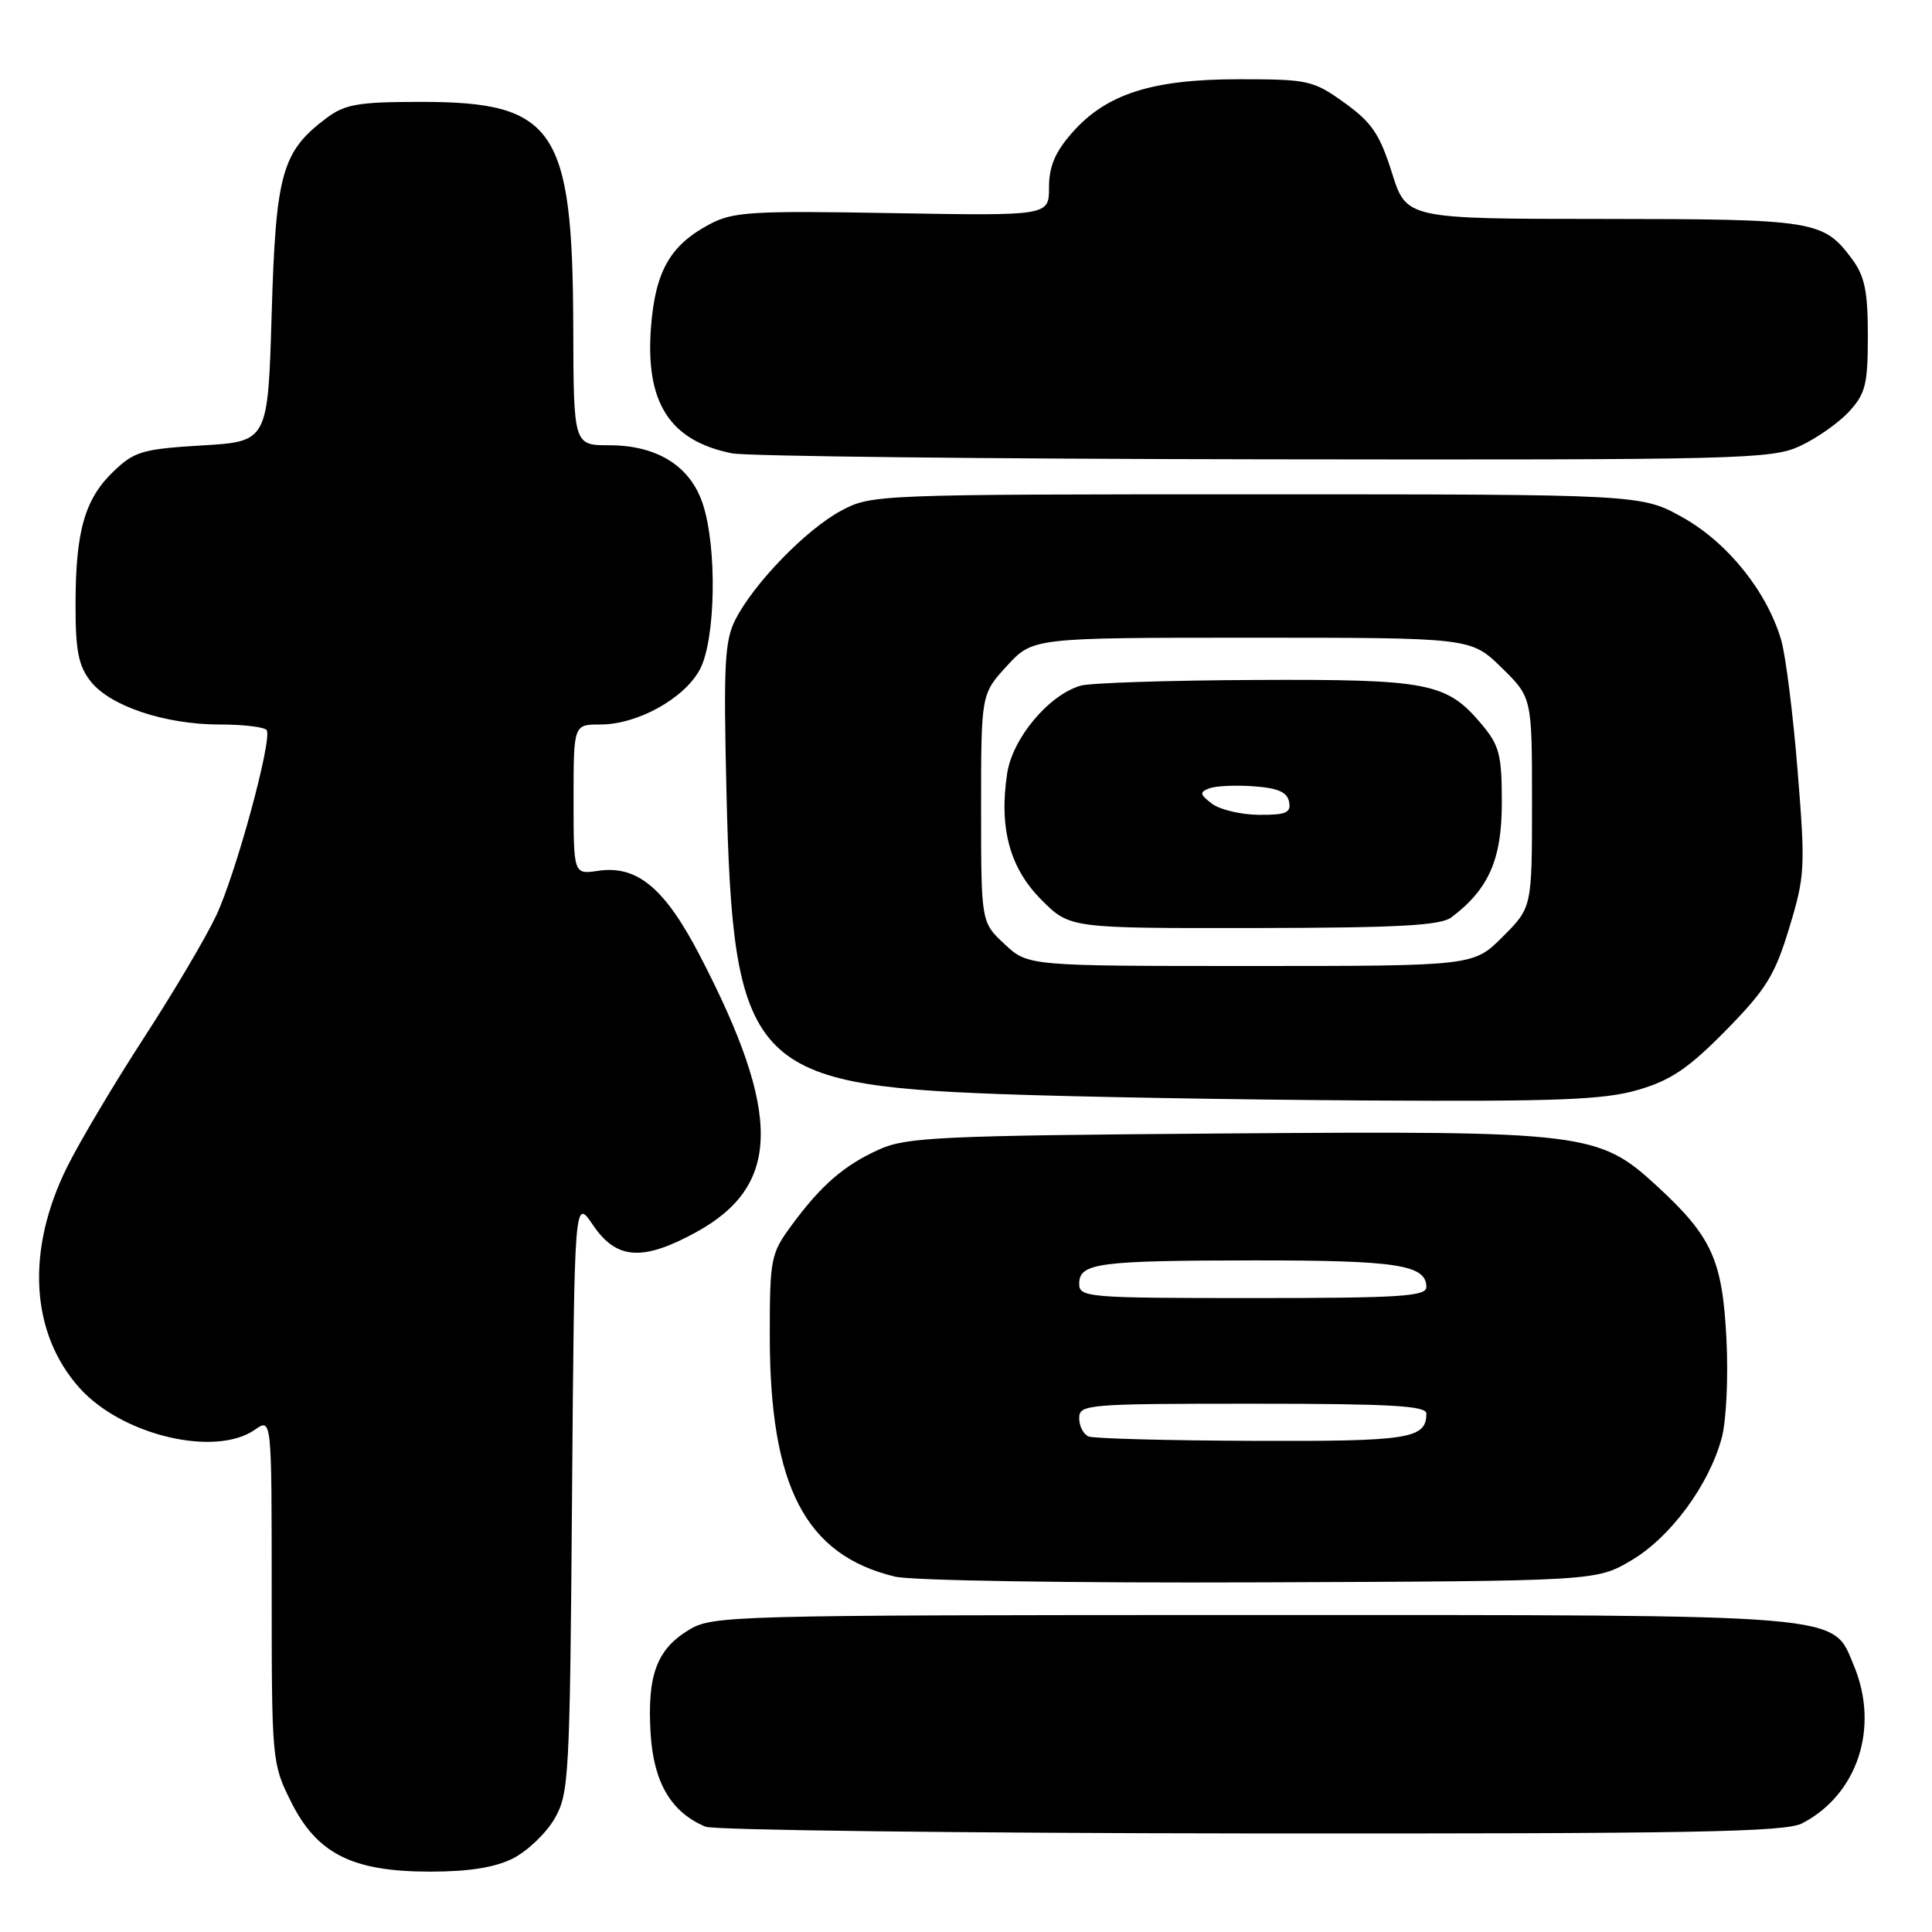 <?xml version="1.0" encoding="UTF-8" standalone="no"?>
<!DOCTYPE svg PUBLIC "-//W3C//DTD SVG 1.1//EN" "http://www.w3.org/Graphics/SVG/1.1/DTD/svg11.dtd" >
<svg xmlns="http://www.w3.org/2000/svg" xmlns:xlink="http://www.w3.org/1999/xlink" version="1.1" viewBox="0 0 256 256">
 <g >
 <path fill="currentColor"
d=" M 67.97 246.25 C 69.87 245.29 72.35 242.93 73.47 241.00 C 75.40 237.67 75.51 235.61 75.80 198.10 C 76.11 158.69 76.11 158.69 78.59 162.35 C 81.68 166.90 85.12 167.15 92.14 163.33 C 103.51 157.14 103.67 147.68 92.74 126.63 C 88.08 117.66 84.43 114.62 79.25 115.39 C 76.00 115.87 76.00 115.87 76.00 105.94 C 76.00 96.00 76.00 96.00 79.54 96.00 C 84.45 96.00 90.62 92.60 92.72 88.74 C 94.84 84.82 95.05 72.46 93.09 66.67 C 91.41 61.72 87.05 59.01 80.75 59.00 C 76.00 59.00 76.00 59.00 75.96 43.25 C 75.88 17.02 73.50 13.50 55.82 13.50 C 47.55 13.50 45.74 13.80 43.32 15.60 C 37.35 20.06 36.55 22.90 36.00 41.50 C 35.50 58.50 35.50 58.50 26.79 59.02 C 18.88 59.50 17.80 59.81 15.04 62.47 C 11.23 66.11 10.01 70.39 10.01 80.12 C 10.00 86.22 10.40 88.23 12.00 90.27 C 14.59 93.57 21.86 96.00 29.12 96.00 C 32.29 96.00 35.09 96.34 35.34 96.75 C 36.10 97.99 31.27 115.75 28.65 121.31 C 27.31 124.17 23.01 131.45 19.08 137.50 C 15.15 143.55 10.58 151.24 8.92 154.58 C 3.39 165.69 4.02 176.69 10.60 183.98 C 16.22 190.20 28.55 193.11 33.78 189.44 C 36.00 187.89 36.00 187.89 36.00 210.75 C 36.00 233.25 36.04 233.69 38.55 238.72 C 42.00 245.65 46.68 248.00 57.00 248.00 C 62.15 248.00 65.59 247.45 67.97 246.25 Z  M 238.80 241.60 C 246.16 237.77 249.07 228.88 245.64 220.68 C 242.75 213.77 245.50 214.00 165.78 214.00 C 96.30 214.01 94.42 214.06 91.23 216.00 C 87.00 218.58 85.74 222.03 86.21 229.72 C 86.61 236.21 88.94 240.16 93.50 242.05 C 94.60 242.50 127.13 242.90 165.80 242.94 C 224.32 242.99 236.55 242.76 238.80 241.60 Z  M 216.14 206.77 C 221.32 203.73 226.43 196.82 228.13 190.56 C 228.75 188.27 229.02 182.51 228.76 177.35 C 228.22 166.92 226.83 163.86 219.57 157.17 C 211.83 150.04 210.15 149.83 162.29 150.19 C 124.62 150.47 120.11 150.68 116.51 152.30 C 111.83 154.41 108.80 157.04 104.86 162.40 C 102.13 166.12 102.00 166.80 102.00 176.97 C 102.00 196.98 106.71 206.05 118.59 208.91 C 120.79 209.44 141.94 209.77 167.00 209.67 C 211.50 209.50 211.50 209.50 216.14 206.77 Z  M 217.07 144.41 C 221.41 143.14 223.74 141.56 228.69 136.53 C 234.02 131.10 235.18 129.23 237.08 122.96 C 239.18 116.06 239.23 114.97 238.19 102.09 C 237.59 94.62 236.61 86.85 236.02 84.82 C 234.14 78.40 228.94 71.92 223.00 68.58 C 217.50 65.50 217.50 65.50 166.50 65.50 C 116.11 65.50 115.45 65.53 111.46 67.67 C 106.86 70.13 99.99 77.19 97.48 82.03 C 96.02 84.87 95.86 87.87 96.26 104.90 C 97.11 141.09 99.52 143.75 132.50 144.97 C 142.40 145.34 164.26 145.72 181.07 145.82 C 206.44 145.97 212.56 145.73 217.07 144.41 Z  M 238.50 59.11 C 240.70 58.09 243.62 56.04 245.00 54.55 C 247.19 52.17 247.50 50.94 247.50 44.49 C 247.50 38.60 247.09 36.59 245.40 34.32 C 241.61 29.21 240.47 29.03 212.43 29.01 C 186.35 29.00 186.35 29.00 184.43 22.87 C 182.82 17.77 181.77 16.22 178.15 13.62 C 174.00 10.64 173.35 10.50 164.15 10.50 C 152.63 10.50 146.57 12.45 142.05 17.60 C 139.81 20.15 139.00 22.06 139.00 24.83 C 139.00 28.60 139.00 28.60 118.25 28.24 C 99.70 27.91 97.14 28.06 94.07 29.69 C 88.83 32.46 86.86 35.88 86.27 43.22 C 85.46 53.31 88.70 58.41 97.00 60.07 C 98.92 60.45 130.65 60.81 167.50 60.86 C 230.64 60.95 234.73 60.85 238.50 59.11 Z  M 144.25 190.34 C 143.56 190.06 143.00 188.97 143.00 187.92 C 143.00 186.08 144.00 186.00 166.00 186.00 C 184.21 186.00 189.00 186.27 189.00 187.30 C 189.00 190.65 186.77 191.00 166.05 190.92 C 154.75 190.88 144.94 190.62 144.25 190.34 Z  M 143.00 170.12 C 143.00 167.35 145.45 167.03 166.32 167.01 C 185.11 167.00 189.00 167.60 189.00 170.54 C 189.00 171.78 185.53 172.00 166.00 172.00 C 144.14 172.00 143.00 171.91 143.00 170.12 Z  M 133.11 125.10 C 130.00 122.20 130.00 122.20 130.00 107.08 C 130.00 91.97 130.00 91.97 133.42 88.24 C 136.85 84.50 136.85 84.50 165.87 84.50 C 194.90 84.50 194.90 84.50 198.95 88.45 C 203.00 92.41 203.00 92.41 203.00 106.32 C 203.00 120.24 203.00 120.24 199.12 124.12 C 195.24 128.00 195.24 128.00 165.72 128.00 C 136.21 128.00 136.21 128.00 133.11 125.10 Z  M 192.34 121.54 C 197.27 117.81 199.00 113.87 199.00 106.38 C 199.00 99.99 198.69 98.78 196.30 95.94 C 191.68 90.45 189.29 89.99 166.28 90.10 C 154.85 90.15 144.47 90.49 143.21 90.85 C 138.98 92.06 134.15 97.82 133.45 102.51 C 132.36 109.76 133.80 115.03 138.01 119.25 C 141.76 123.00 141.76 123.00 166.13 122.97 C 185.37 122.94 190.89 122.64 192.34 121.54 Z  M 160.60 106.50 C 158.97 105.26 158.92 104.97 160.23 104.46 C 161.08 104.14 163.73 104.01 166.13 104.19 C 169.33 104.42 170.57 104.96 170.81 106.25 C 171.09 107.70 170.41 107.99 166.82 107.97 C 164.45 107.95 161.64 107.29 160.60 106.50 Z "/>
</g>
</svg>